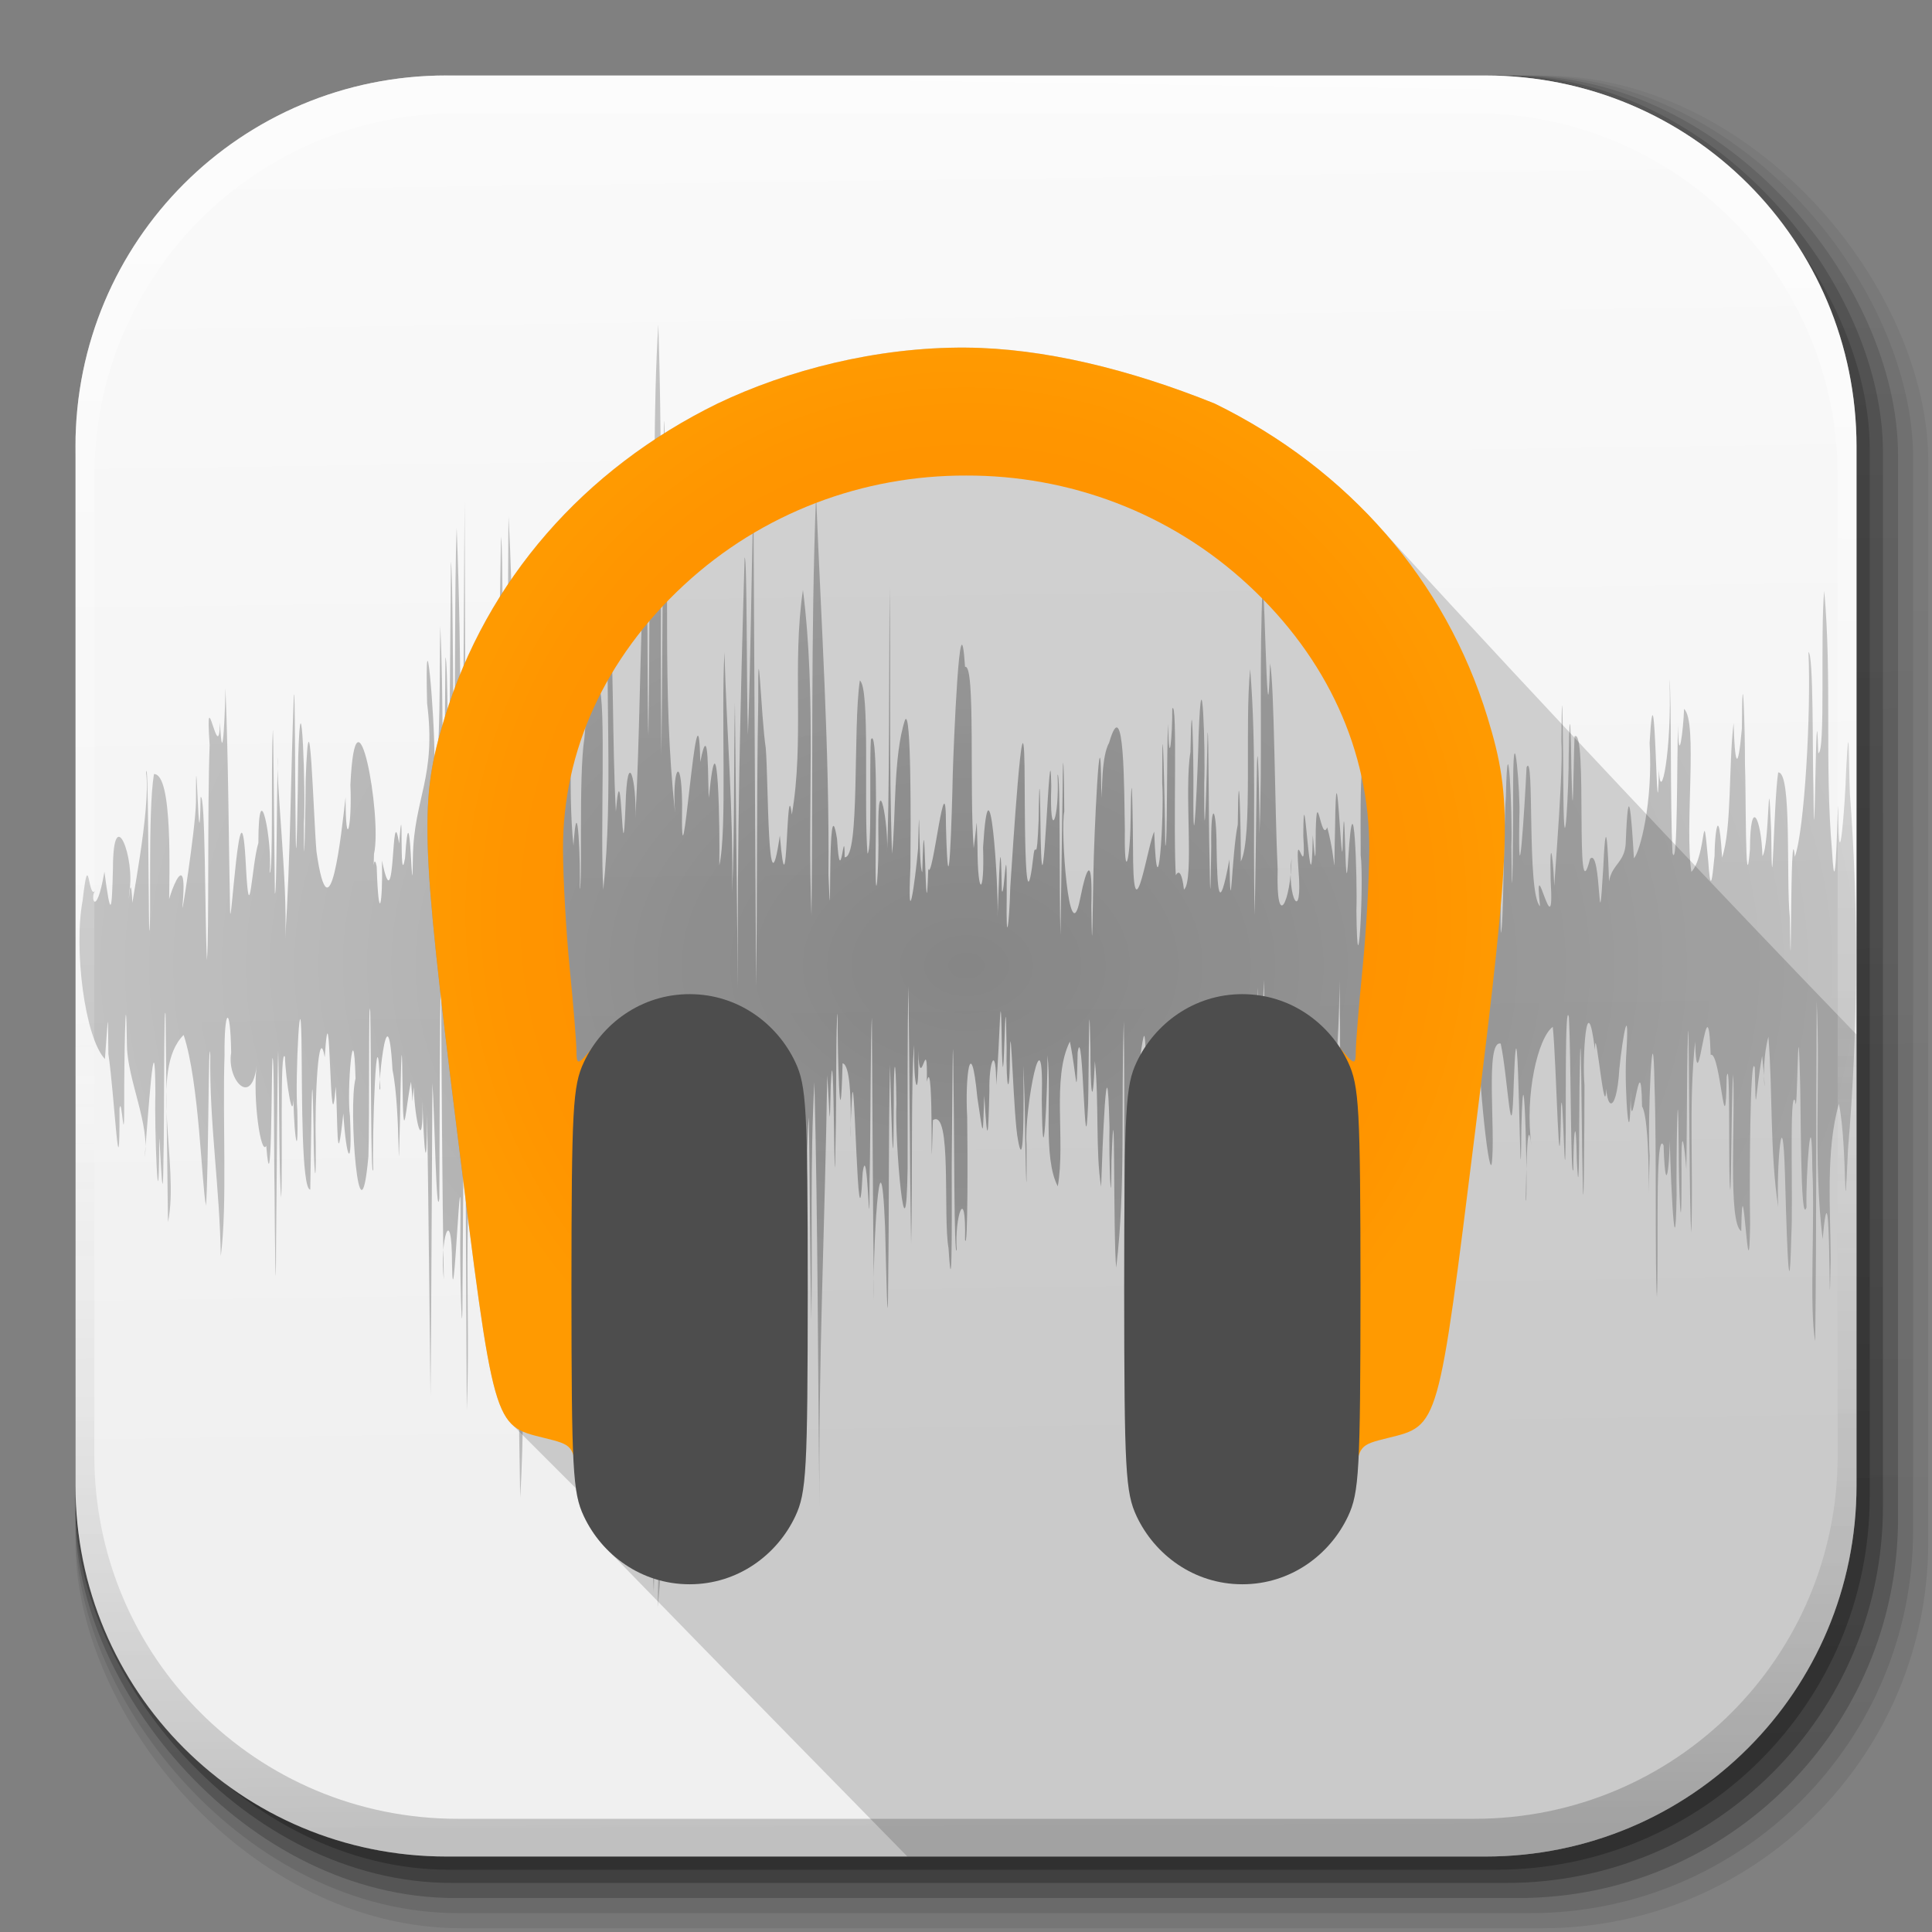 <?xml version="1.0" encoding="UTF-8" standalone="no"?>
<!-- Created with Inkscape (http://www.inkscape.org/) -->

<svg
   xmlns:dc="http://purl.org/dc/elements/1.1/"
   xmlns:cc="http://creativecommons.org/ns#"
   xmlns:rdf="http://www.w3.org/1999/02/22-rdf-syntax-ns#"
   xmlns:svg="http://www.w3.org/2000/svg"
   xmlns="http://www.w3.org/2000/svg"
   xmlns:xlink="http://www.w3.org/1999/xlink"
   xmlns:sodipodi="http://sodipodi.sourceforge.net/DTD/sodipodi-0.dtd"
   xmlns:inkscape="http://www.inkscape.org/namespaces/inkscape"
   width="512"
   height="512"
   id="svg2"
   version="1.1"
   inkscape:version="0.48.3.1 r9886"
   sodipodi:docname="player-audio_B.svg"
   inkscape:export-filename="/home/alecive/Scrivania/firefoxTest1.png"
   inkscape:export-xdpi="100"
   inkscape:export-ydpi="100">
  <rect width="100%" height="100%" fill="#808080" stroke="none"/>
  <sodipodi:namedview
     id="base"
     pagecolor="#ffffff"
     bordercolor="#666666"
     borderopacity="1.0"
     inkscape:pageopacity="0.0"
     inkscape:pageshadow="2"
     inkscape:zoom="0.5"
     inkscape:cx="16.08668"
     inkscape:cy="168.18849"
     inkscape:document-units="px"
     inkscape:current-layer="svg2"
     showgrid="false"
     inkscape:window-width="1301"
     inkscape:window-height="744"
     inkscape:window-x="65"
     inkscape:window-y="24"
     inkscape:window-maximized="1"
     inkscape:object-paths="true"
     inkscape:snap-intersection-paths="true"
     inkscape:object-nodes="true"
     inkscape:snap-smooth-nodes="true"
     inkscape:snap-nodes="false" />
  <defs
     id="defs4">
    <linearGradient
       y2="48.085"
       x2="78.466"
       y1="56.301"
       x1="64.478"
       gradientUnits="userSpaceOnUse"
       id="linearGradient3853">
      <stop
         id="stop3857"
         style="stop-color:#b4b4b4;stop-opacity:1;"
         offset="0" />
      <stop
         id="stop3859"
         style="stop-color:#dcdcdc;stop-opacity:1;"
         offset="1" />
    </linearGradient>
    <linearGradient
       id="XMLID_74_-8-1"
       gradientUnits="userSpaceOnUse"
       x1="64.478"
       y1="56.301"
       x2="78.466"
       y2="48.085">
      <stop
         offset="0"
         style="stop-color:#fd8700;stop-opacity:1;"
         id="stop153-2-2" />
      <stop
         offset="0.859"
         style="stop-color:#ff9500;stop-opacity:1;"
         id="stop155-3-8" />
      <stop
         offset="1"
         style="stop-color:#ff9a01;stop-opacity:1;"
         id="stop157-94-6" />
    </linearGradient>
    <radialGradient
       gradientUnits="userSpaceOnUse"
       r="216"
       fy="256"
       fx="255.994"
       cy="256"
       cx="255.994"
       id="radialGradient21898"
       xlink:href="#linearGradient3853"
       inkscape:collect="always" />
    <radialGradient
       inkscape:collect="always"
       xlink:href="#XMLID_74_-8-1"
       id="radialGradient3867"
       cx="558.354"
       cy="385.484"
       fx="558.354"
       fy="385.484"
       r="191.619"
       gradientTransform="matrix(1,0,0,1.05,0,-19.271)"
       gradientUnits="userSpaceOnUse" />
    <linearGradient
       inkscape:collect="always"
       xlink:href="#ButtonShadow-0-1-1"
       id="linearGradient4110"
       gradientUnits="userSpaceOnUse"
       gradientTransform="matrix(1.023,0,0,1.023,-823.777,592.838)"
       x1="1012.513"
       y1="484.417"
       x2="1006.808"
       y2="20.626" />
    <linearGradient
       x1="45.448"
       y1="92.54"
       x2="45.448"
       y2="7.017"
       id="ButtonShadow-0-1-1"
       gradientUnits="userSpaceOnUse"
       gradientTransform="matrix(1.006,0,0,0.994,100,0)">
      <stop
         id="stop3750-8-9-3"
         style="stop-color:#000000;stop-opacity:1"
         offset="0" />
      <stop
         id="stop3752-5-6-4"
         style="stop-color:#000000;stop-opacity:0.588"
         offset="1" />
    </linearGradient>
    <linearGradient
       inkscape:collect="always"
       xlink:href="#ButtonShadow-0-1-1"
       id="linearGradient4112"
       gradientUnits="userSpaceOnUse"
       gradientTransform="matrix(1.04,0,0,1.04,-837.951,592.518)"
       x1="1012.513"
       y1="484.417"
       x2="1006.808"
       y2="20.626" />
    <linearGradient
       x1="45.448"
       y1="92.54"
       x2="45.448"
       y2="7.017"
       id="linearGradient3145"
       gradientUnits="userSpaceOnUse"
       gradientTransform="matrix(1.006,0,0,0.994,100,0)">
      <stop
         id="stop3147"
         style="stop-color:#000000;stop-opacity:1"
         offset="0" />
      <stop
         id="stop3149"
         style="stop-color:#000000;stop-opacity:0.588"
         offset="1" />
    </linearGradient>
    <linearGradient
       inkscape:collect="always"
       xlink:href="#ButtonShadow-0-1-1"
       id="linearGradient4114"
       gradientUnits="userSpaceOnUse"
       gradientTransform="matrix(1.032,0,0,1.032,-830.864,592.678)"
       x1="1012.513"
       y1="484.417"
       x2="1006.808"
       y2="20.626" />
    <linearGradient
       x1="45.448"
       y1="92.54"
       x2="45.448"
       y2="7.017"
       id="linearGradient3152"
       gradientUnits="userSpaceOnUse"
       gradientTransform="matrix(1.006,0,0,0.994,100,0)">
      <stop
         id="stop3154"
         style="stop-color:#000000;stop-opacity:1"
         offset="0" />
      <stop
         id="stop3156"
         style="stop-color:#000000;stop-opacity:0.588"
         offset="1" />
    </linearGradient>
    <linearGradient
       inkscape:collect="always"
       xlink:href="#ButtonShadow-0-1-1"
       id="linearGradient4116"
       gradientUnits="userSpaceOnUse"
       gradientTransform="matrix(1.015,0,0,1.015,-816.69,592.997)"
       x1="1012.513"
       y1="484.417"
       x2="1006.808"
       y2="20.626" />
    <linearGradient
       x1="45.448"
       y1="92.54"
       x2="45.448"
       y2="7.017"
       id="linearGradient3159"
       gradientUnits="userSpaceOnUse"
       gradientTransform="matrix(1.006,0,0,0.994,100,0)">
      <stop
         id="stop3161"
         style="stop-color:#000000;stop-opacity:1"
         offset="0" />
      <stop
         id="stop3163"
         style="stop-color:#000000;stop-opacity:0.588"
         offset="1" />
    </linearGradient>
    <linearGradient
       y2="20.626"
       x2="1006.808"
       y1="484.417"
       x1="1012.513"
       gradientTransform="matrix(1.007,0,0,1.007,-810.489,593.137)"
       gradientUnits="userSpaceOnUse"
       id="linearGradient3475"
       xlink:href="#ButtonShadow-0-1-1"
       inkscape:collect="always" />
    <linearGradient
       x1="45.448"
       y1="92.54"
       x2="45.448"
       y2="7.017"
       id="linearGradient3166"
       gradientUnits="userSpaceOnUse"
       gradientTransform="matrix(1.006,0,0,0.994,100,0)">
      <stop
         id="stop3168"
         style="stop-color:#000000;stop-opacity:1"
         offset="0" />
      <stop
         id="stop3170"
         style="stop-color:#000000;stop-opacity:0.588"
         offset="1" />
    </linearGradient>
    <linearGradient
       inkscape:collect="always"
       xlink:href="#linearGradient4487"
       id="linearGradient4082"
       gradientUnits="userSpaceOnUse"
       gradientTransform="translate(-146.22,369.088)"
       x1="1016.104"
       y1="476.26"
       x2="1011.953"
       y2="251.661" />
    <linearGradient
       id="linearGradient4487">
      <stop
         id="stop4489"
         style="stop-color:#000000;stop-opacity:1"
         offset="0" />
      <stop
         id="stop4491"
         style="stop-color:#000000;stop-opacity:0"
         offset="1" />
    </linearGradient>
    <linearGradient
       inkscape:collect="always"
       xlink:href="#linearGradient3737"
       id="linearGradient4084"
       gradientUnits="userSpaceOnUse"
       gradientTransform="translate(778.6,-360.56)"
       x1="993.439"
       y1="51.512"
       x2="988.786"
       y2="363.738" />
    <linearGradient
       id="linearGradient3737">
      <stop
         id="stop3739"
         style="stop-color:#ffffff;stop-opacity:1"
         offset="0" />
      <stop
         id="stop3741"
         style="stop-color:#ffffff;stop-opacity:0"
         offset="1" />
    </linearGradient>
    <linearGradient
       inkscape:collect="always"
       xlink:href="#linearGradient4046"
       id="linearGradient4086"
       gradientUnits="userSpaceOnUse"
       x1="1764.649"
       y1="155.597"
       x2="1763.69"
       y2="-55.941" />
    <linearGradient
       id="linearGradient4046">
      <stop
         id="stop4048"
         style="stop-color:#000000;stop-opacity:1;"
         offset="0" />
      <stop
         id="stop4050"
         style="stop-color:#ffffff;stop-opacity:0.2"
         offset="1" />
    </linearGradient>
    <linearGradient
       y2="20.626"
       x2="1006.808"
       y1="484.417"
       x1="1012.513"
       gradientTransform="matrix(1.007,0,0,1.007,-810.489,593.137)"
       gradientUnits="userSpaceOnUse"
       id="linearGradient3195"
       xlink:href="#ButtonShadow-0-1-1"
       inkscape:collect="always" />
    <radialGradient
       inkscape:collect="always"
       xlink:href="#XMLID_74_-8-1"
       id="radialGradient3105"
       gradientUnits="userSpaceOnUse"
       gradientTransform="matrix(1,0,0,1.05,0,-19.271)"
       cx="558.354"
       cy="385.484"
       fx="558.354"
       fy="385.484"
       r="191.619" />
    <linearGradient
       inkscape:collect="always"
       xlink:href="#ButtonShadow-0-1-1-5"
       id="linearGradient4114-2"
       gradientUnits="userSpaceOnUse"
       gradientTransform="matrix(1.032,0,0,1.032,-830.864,592.678)"
       x1="1012.513"
       y1="484.417"
       x2="1006.808"
       y2="20.626" />
    <linearGradient
       x1="45.448"
       y1="92.54"
       x2="45.448"
       y2="7.017"
       id="ButtonShadow-0-1-1-5"
       gradientUnits="userSpaceOnUse"
       gradientTransform="matrix(1.006,0,0,0.994,100,0)">
      <stop
         id="stop3750-8-9-3-6"
         style="stop-color:#000000;stop-opacity:1"
         offset="0" />
      <stop
         id="stop3752-5-6-4-2"
         style="stop-color:#000000;stop-opacity:0.588"
         offset="1" />
    </linearGradient>
    <linearGradient
       inkscape:collect="always"
       xlink:href="#ButtonShadow-0-1-1-5"
       id="linearGradient4112-2"
       gradientUnits="userSpaceOnUse"
       gradientTransform="matrix(1.04,0,0,1.04,-837.951,592.518)"
       x1="1012.513"
       y1="484.417"
       x2="1006.808"
       y2="20.626" />
    <linearGradient
       x1="45.448"
       y1="92.54"
       x2="45.448"
       y2="7.017"
       id="linearGradient5292"
       gradientUnits="userSpaceOnUse"
       gradientTransform="matrix(1.006,0,0,0.994,100,0)">
      <stop
         id="stop5294"
         style="stop-color:#000000;stop-opacity:1"
         offset="0" />
      <stop
         id="stop5296"
         style="stop-color:#000000;stop-opacity:0.588"
         offset="1" />
    </linearGradient>
    <linearGradient
       inkscape:collect="always"
       xlink:href="#ButtonShadow-0-1-1-5"
       id="linearGradient4110-6"
       gradientUnits="userSpaceOnUse"
       gradientTransform="matrix(1.023,0,0,1.023,-823.777,592.838)"
       x1="1012.513"
       y1="484.417"
       x2="1006.808"
       y2="20.626" />
    <linearGradient
       x1="45.448"
       y1="92.54"
       x2="45.448"
       y2="7.017"
       id="linearGradient5299"
       gradientUnits="userSpaceOnUse"
       gradientTransform="matrix(1.006,0,0,0.994,100,0)">
      <stop
         id="stop5301"
         style="stop-color:#000000;stop-opacity:1"
         offset="0" />
      <stop
         id="stop5303"
         style="stop-color:#000000;stop-opacity:0.588"
         offset="1" />
    </linearGradient>
    <linearGradient
       inkscape:collect="always"
       xlink:href="#ButtonShadow-0-1-1-5"
       id="linearGradient4116-6"
       gradientUnits="userSpaceOnUse"
       gradientTransform="matrix(1.015,0,0,1.015,-816.69,592.997)"
       x1="1012.513"
       y1="484.417"
       x2="1006.808"
       y2="20.626" />
    <linearGradient
       x1="45.448"
       y1="92.54"
       x2="45.448"
       y2="7.017"
       id="linearGradient5306"
       gradientUnits="userSpaceOnUse"
       gradientTransform="matrix(1.006,0,0,0.994,100,0)">
      <stop
         id="stop5308"
         style="stop-color:#000000;stop-opacity:1"
         offset="0" />
      <stop
         id="stop5310"
         style="stop-color:#000000;stop-opacity:0.588"
         offset="1" />
    </linearGradient>
    <linearGradient
       y2="20.626"
       x2="1006.808"
       y1="484.417"
       x1="1012.513"
       gradientTransform="matrix(1.007,0,0,1.007,-810.489,593.137)"
       gradientUnits="userSpaceOnUse"
       id="linearGradient3372"
       xlink:href="#ButtonShadow-0-1-1-5"
       inkscape:collect="always" />
    <linearGradient
       x1="45.448"
       y1="92.54"
       x2="45.448"
       y2="7.017"
       id="linearGradient5313"
       gradientUnits="userSpaceOnUse"
       gradientTransform="matrix(1.006,0,0,0.994,100,0)">
      <stop
         id="stop5315"
         style="stop-color:#000000;stop-opacity:1"
         offset="0" />
      <stop
         id="stop5317"
         style="stop-color:#000000;stop-opacity:0.588"
         offset="1" />
    </linearGradient>
    <linearGradient
       inkscape:collect="always"
       xlink:href="#linearGradient4487-7"
       id="linearGradient4082-0"
       gradientUnits="userSpaceOnUse"
       gradientTransform="translate(-146.22,369.088)"
       x1="1016.104"
       y1="476.26"
       x2="1011.953"
       y2="251.661" />
    <linearGradient
       id="linearGradient4487-7">
      <stop
         id="stop4489-9"
         style="stop-color:#000000;stop-opacity:1"
         offset="0" />
      <stop
         id="stop4491-6"
         style="stop-color:#000000;stop-opacity:0"
         offset="1" />
    </linearGradient>
    <linearGradient
       inkscape:collect="always"
       xlink:href="#linearGradient3737-6"
       id="linearGradient4084-0"
       gradientUnits="userSpaceOnUse"
       gradientTransform="translate(778.6,-360.56)"
       x1="993.439"
       y1="51.512"
       x2="988.786"
       y2="363.738" />
    <linearGradient
       id="linearGradient3737-6">
      <stop
         id="stop3739-5"
         style="stop-color:#ffffff;stop-opacity:1"
         offset="0" />
      <stop
         id="stop3741-3"
         style="stop-color:#ffffff;stop-opacity:0"
         offset="1" />
    </linearGradient>
    <linearGradient
       inkscape:collect="always"
       xlink:href="#linearGradient4046-3"
       id="linearGradient4086-2"
       gradientUnits="userSpaceOnUse"
       x1="1764.649"
       y1="155.597"
       x2="1763.69"
       y2="-55.941" />
    <linearGradient
       id="linearGradient4046-3">
      <stop
         id="stop4048-8"
         style="stop-color:#000000;stop-opacity:1;"
         offset="0" />
      <stop
         id="stop4050-6"
         style="stop-color:#ffffff;stop-opacity:0.2"
         offset="1" />
    </linearGradient>
    <linearGradient
       y2="20.626"
       x2="1006.808"
       y1="484.417"
       x1="1012.513"
       gradientTransform="matrix(1.007,0,0,1.007,-810.489,593.137)"
       gradientUnits="userSpaceOnUse"
       id="linearGradient5342"
       xlink:href="#ButtonShadow-0-1-1-5"
       inkscape:collect="always" />
    <linearGradient
       y2="36.644"
       x2="19.36"
       y1="6.295"
       x1="18.93"
       gradientTransform="matrix(12.103,0,0,12.103,-34.468,-46.187)"
       gradientUnits="userSpaceOnUse"
       id="linearGradient3157"
       xlink:href="#linearGradient2460"
       inkscape:collect="always" />
    <linearGradient
       x1="19.245"
       y1="21.031"
       x2="19.36"
       gradientUnits="userSpaceOnUse"
       y2="44.984"
       id="linearGradient2460">
      <stop
         offset="0"
         style="stop-color:#fafafa;stop-opacity:1;"
         id="stop3602" />
      <stop
         offset="1"
         style="stop-color:#f0f0f0;stop-opacity:1;"
         id="stop3604" />
    </linearGradient>
    <linearGradient
       y2="36.644"
       x2="19.36"
       y1="6.295"
       x1="18.93"
       gradientTransform="matrix(12.103,0,0,12.103,-34.472,-46.187)"
       gradientUnits="userSpaceOnUse"
       id="linearGradient3327"
       xlink:href="#linearGradient2460"
       inkscape:collect="always" />
    <radialGradient
       inkscape:collect="always"
       xlink:href="#XMLID_74_-8-1"
       id="radialGradient3396"
       gradientUnits="userSpaceOnUse"
       gradientTransform="matrix(1,0,0,1.05,0,-19.271)"
       cx="558.354"
       cy="385.484"
       fx="558.354"
       fy="385.484"
       r="191.619" />
    <radialGradient
       inkscape:collect="always"
       xlink:href="#linearGradient5953"
       id="radialGradient5978"
       gradientUnits="userSpaceOnUse"
       gradientTransform="matrix(1,0,0,0.72,533.614,69.792)"
       cx="-277.5"
       cy="258.5"
       fx="-277.5"
       fy="258.5"
       r="236" />
    <linearGradient
       id="linearGradient5953">
      <stop
         style="stop-color:#000000;stop-opacity:1;"
         offset="0"
         id="stop5955" />
      <stop
         style="stop-color:#000000;stop-opacity:0.588;"
         offset="1"
         id="stop5957" />
    </linearGradient>
    <radialGradient
       r="236"
       fy="258.5"
       fx="-277.5"
       cy="258.5"
       cx="-277.5"
       gradientTransform="matrix(1,0,0,0.72,533.61,69.792)"
       gradientUnits="userSpaceOnUse"
       id="radialGradient4558"
       xlink:href="#linearGradient5953"
       inkscape:collect="always" />
  </defs>
  <g
     transform="translate(0,-540.362)"
     inkscape:label="Livello 1"
     inkscape:groupmode="layer"
     id="layer1" />
  <g
     id="g4103"
     transform="translate(-11.985,-592.117)">
    <rect
       ry="101.458"
       y="612.117"
       x="31.985"
       height="487"
       width="487"
       id="rect6187"
       style="opacity:0.1;color:#000000;fill:url(#linearGradient4114-2);fill-opacity:1;fill-rule:nonzero;stroke:none;stroke-width:1.5;marker:none;visibility:visible;display:inline;overflow:visible;enable-background:accumulate" />
    <rect
       style="opacity:0.08;color:#000000;fill:url(#linearGradient4112-2);fill-opacity:1;fill-rule:nonzero;stroke:none;stroke-width:1.5;marker:none;visibility:visible;display:inline;overflow:visible;enable-background:accumulate"
       id="rect6191"
       width="491"
       height="491"
       x="31.985"
       y="612.117"
       ry="102.292" />
    <rect
       style="opacity:0.2;color:#000000;fill:url(#linearGradient4110-6);fill-opacity:1;fill-rule:nonzero;stroke:none;stroke-width:1.5;marker:none;visibility:visible;display:inline;overflow:visible;enable-background:accumulate"
       id="rect6183"
       width="483"
       height="483"
       x="31.985"
       y="612.117"
       ry="100.625" />
    <rect
       ry="99.792"
       y="612.117"
       x="31.985"
       height="479"
       width="479"
       id="rect6179"
       style="opacity:0.25;color:#000000;fill:url(#linearGradient4116-6);fill-opacity:1;fill-rule:nonzero;stroke:none;stroke-width:1.5;marker:none;visibility:visible;display:inline;overflow:visible;enable-background:accumulate" />
    <rect
       style="opacity:0.25;color:#000000;fill:url(#linearGradient5342);fill-opacity:1;fill-rule:nonzero;stroke:none;stroke-width:1.5;marker:none;visibility:visible;display:inline;overflow:visible;enable-background:accumulate"
       id="rect5574"
       width="475.5"
       height="475.5"
       x="31.985"
       y="612.117"
       ry="99.062" />
  </g>
  <path
     sodipodi:nodetypes="ccsscccsccscccssccccsscsssscccccccsc"
     inkscape:connector-curvature="0"
     id="path3828"
     d="m 255.997,106.004 c -21.745,-0.17 -43.397,5.507 -60.25,13.562 -32.548,15.93 -56.008,42.897 -66.188,76.094 -6.152,20.064 -5.878,29.252 2.938,100.062 6.573,52.804 8.251,66.69 13.469,71.531 0.063,0.084 0.12,0.14 0.187,0.219 5.058,5.056 15.217,15.217 15.217,15.217 0.434,3.082 1.072,4.973 1.938,6.812 1.357,2.884 3.224,5.567 5.5,7.906 0.194,0.205 0.394,0.394 0.594,0.594 0.558,0.601 1.067,1.088 1.594,1.594 0.542,0.52 197.927,203.992 298.307,298.276 0.107,0.099 0.204,0.215 0.312,0.312 0.098,0.091 0.181,0.192 0.281,0.281 4.915,4.552 11.504,7.531 19.062,7.531 11.828,0 21.284,-7.27 25.625,-16.5 2.709,-5.76 2.999,-11.162 3.031,-55.062 -0.007,-9.091 -0.046,-16.207 -0.094,-22.344 0,0 57.542,57.293 86.148,86.086 0.098,0.091 0.181,0.192 0.281,0.281 4.915,4.552 11.504,7.531 19.062,7.531 11.828,0 21.284,-7.27 25.625,-16.5 1.437,-3.056 2.198,-6.184 2.594,-14.844 0.835,-2.625 2.388,-3.062 7.094,-4.219 12.362,-3.038 12.145,-2.334 21.156,-74.719 8.815,-70.811 9.09,-79.999 2.938,-100.062 -5.129,-16.728 -13.663,-31.863 -25,-44.812 -0.712,-0.814 -1.422,-1.61 -2.156,-2.406 C 547.281,359.75 353.868,146.883 353.868,146.883 c -0.01,-0.011 -0.021,-0.021 -0.031,-0.031 -0.944,-0.938 -1.909,-1.913 -2.719,-2.719 -1.43,-1.409 -2.903,-2.779 -4.406,-4.125 -0.104,-0.092 -0.208,-0.189 -0.312,-0.281 -8.87,-7.889 -18.968,-14.68 -30.156,-20.156 -20.77,-8.348 -41.516,-13.416 -60.25,-13.562 z"
     style="fill:#000000;fill-opacity:0.392;display:none" />
  <path
     style="fill:url(#linearGradient3327);stroke:none"
     d="M 118.34,20 C 63.864,20 19.997,63.867 19.997,118.344 l 0,23.062 0,252.25 C 19.997,448.133 63.864,492 118.34,492 l 275.312,0 c 54.477,0 98.344,-43.867 98.344,-98.344 l 0,-252.25 0,-23.062 C 491.997,63.867 448.13,20 393.653,20 l -275.312,0 z"
     id="rect5505"
     inkscape:connector-curvature="0" />
  <path
     style="opacity:0.35;color:#000000;fill:url(#radialGradient4558);fill-opacity:1;fill-rule:nonzero;stroke:none;stroke-width:1;marker:none;visibility:visible;display:inline;overflow:visible;enable-background:accumulate"
     d="m 174.461,86 c -1.406,22.581 -0.792,45.228 -1.306,67.831 -0.219,-7.807 -0.081,-31.028 -0.771,-32.508 -0.276,24.536 -0.2,49.075 -0.553,73.609 -0.475,-11.78 0.216,-46.773 -1.182,-43.948 -1.123,21.964 -1.071,43.97 -2.266,65.931 0.385,-9.954 -2.145,-19.704 -2.605,-3.456 -0.93,23.207 -0.953,-17.761 -2.564,1.612 -1.026,-19.25 -0.439,-38.561 -1.901,-57.79 -1.103,26.156 1.293,52.463 -1.433,78.523 -0.901,-14.685 0.84,-50.514 -1.193,-53.824 -0.758,-2.031 -0.491,-41.923 -1.073,-14.523 -0.046,10.597 -0.754,24.93 -0.72,5.329 -0.303,-25.382 -1.125,14.854 -2.04,22.961 -1.575,10.103 -0.393,39.157 -1.251,39.812 0.329,-5.503 -0.53,-28.176 -1.626,-11.447 -1.702,-16.227 0.374,-34.023 -2.022,-49.378 -1.667,21.312 -2.431,42.703 -2.439,64.079 -0.809,-17.316 0.409,-36.569 -1.715,-52.798 -0.327,8.784 1.321,39.251 -1.889,35.668 -1.024,-9.502 -0.358,-10.466 -1.505,-2.077 -0.636,-8.688 -2.058,-24.295 -2.107,-6.734 -0.163,8.943 -0.681,35.154 -0.69,12.404 0.02,-7.601 0.238,-34.451 -1.026,-30.467 -0.645,15.213 -0.532,44.99 -1.004,51.306 -0.184,-28.182 -0.269,-56.364 -0.522,-84.545 -0.516,15.336 -0.285,30.69 -0.837,46.022 -0.265,-23.571 -0.144,-47.169 -1.463,-70.71 -0.196,14.819 0.115,48.073 -1.408,52.331 -0.335,-13.589 0.043,-43.174 -0.583,-47.02 -0.575,30.569 -0.955,61.141 -1.231,91.714 -0.119,-6.486 0.006,-39.699 -2.743,-18.935 -6.299,-13.249 -3.507,28.215 -5.139,5.23 -0.47,-29.083 -0.352,-58.186 -0.537,-87.277 -0.218,37.179 -0.462,74.358 -0.73,111.536 -0.349,-34.856 0.017,-69.729 -1.364,-104.567 -0.627,15.212 -0.229,46.035 -0.743,52.291 -0.346,-11.91 -0.233,-39.421 -0.787,-43.384 -0.171,21.257 -0.342,42.514 -0.513,63.77 -0.361,-9.08 -0.256,-37.94 -0.935,-38.338 -0.116,16.905 -0.315,33.809 -0.476,50.714 -0.439,-19.688 0.005,-39.405 -0.888,-59.076 -0.24,8.782 0.123,38.697 -1.563,34.983 0.107,-11.229 -2.611,-42.209 -1.936,-14.508 2.496,19.807 -3.486,24.995 -3.767,40.846 -0.23,17.847 -0.64,-21.397 -2.074,0.208 -1.622,9.219 -0.303,-20.027 -1.566,-3.848 -2.169,-13.364 -0.87,22.711 -4.548,4.501 0.26,11.432 -0.887,17.728 -1.403,1.596 -1.24,-6.164 -1.045,11.807 -0.715,-3.321 2.244,-9.987 -4.83,-48.476 -6.254,-18.313 0.49,10.716 -1.268,18.437 -1.276,3.264 -1.092,9.437 -4.205,38.984 -7.719,14.331 -0.802,-9.572 -1.823,-46.571 -2.859,-19.003 -0.027,6.258 -0.47,31.26 -0.469,11.528 0.567,-7.432 -0.733,-42.492 -1.496,-17.69 -0.058,6.917 -0.573,39.094 -0.71,16.318 -0.146,-8.496 -0.117,-36.473 -0.462,-32.334 -0.846,21.394 -0.883,42.84 -2.275,64.2 0.697,-14.267 -2.612,-42.788 -1.935,-47.906 -0.356,9.139 -0.287,37.305 -0.81,36.008 -0.153,-10.935 -0.402,-49.158 -0.572,-42.426 -0.473,9.269 0.17,37.125 -0.824,36.985 0.859,-8.1 -2.95,-27.591 -2.975,-7.918 -1.77,5.719 -2.352,23.979 -3.29,6.393 -1.411,-28.549 -4.095,20.128 -4.217,11.31 -0.384,-19.582 -0.423,-39.177 -1.225,-58.747 -0.014,3.647 -0.705,23.991 -1.451,9.134 -0.259,12.553 -4.027,-12.875 -2.732,5.979 -0.64,16.704 -0.102,50.245 -0.726,57.042 -0.564,-11.846 -0.371,-44.405 -1.675,-43.236 -0.375,23.142 -1.285,-22.188 -1.219,1.422 -0.16,7.065 -4.218,33.489 -3.522,26.778 1.628,-19.278 -6.328,5.26 -3.631,1.844 0.094,-9.803 1.049,-36.288 -3.985,-36.154 -1.713,10.34 -0.598,40.641 -1.265,41.537 -0.208,-10.589 -0.24,-47.217 -0.82,-41.868 1.373,9.327 -4.537,38.031 -3.617,34.882 -0.626,-15.119 -1.763,13.87 -0.851,-3.203 1.703,-9.058 -4.282,-24.381 -4.315,-6.336 -0.286,11.473 -0.558,13.825 -2.26,0.867 -2.204,12.853 -3.938,6.67 -2.373,4.888 -1.977,3.183 -1.68,-12.235 -3.399,2.707 -2.393,12.779 0.52,36.27 5.908,42.053 0.893,-11.799 0.788,-13.82 0.913,-1.349 1.611,10.665 3.007,40.237 2.95,14.413 0.632,-3.874 1.278,13.215 1.248,-2.427 -0.056,-7.662 0.409,-36.35 0.725,-14.075 0.19,9.023 6.143,20.939 4.704,29.391 0.728,-8.469 2.725,-39.724 2.836,-16.731 -0.317,8.604 0.874,38.457 1.016,13.239 -0.065,-8.072 0.963,23.13 1.105,4.663 0.259,-9.572 0.088,-43.313 0.566,-39.032 0.178,18.375 0.429,36.75 0.645,55.124 3.112,-14.837 -5.168,-40.413 4.151,-49.6 4.161,12.429 4.781,40.111 5.931,45.217 0.703,-9.381 0.625,-47.924 1.13,-39.777 -0.25,18.067 2.526,35.081 2.779,53.181 1.792,-13.703 0.408,-36.241 1.001,-53.335 -0.125,-12.088 1.545,-13.954 1.756,-0.609 -1.214,7.135 5.431,14.711 6.751,3.474 -1.083,8.624 1.118,24.121 2.537,21.208 1.43,17.415 1.395,-18.096 1.634,-23.066 0.537,-2.5 0.383,27.105 0.583,35.41 0.038,9.162 0.325,36.635 0.404,12.249 0.176,-15.017 0.292,-42.48 0.549,-49.807 0.346,11.364 0.201,33.73 0.802,38.97 0.455,-9.502 -0.423,-40.39 0.994,-37.311 0.103,5.096 2.389,21.338 2.324,7.921 -0.383,8.859 1.339,23.802 0.951,6.258 -0.68,-8.135 0.999,-39.773 1.147,-14.719 0.128,9.538 -0.06,35.742 2.286,35.719 0.225,-9.443 0.395,-43.807 0.881,-15.794 -0.031,8.974 0.69,18.718 0.58,3.656 -0.322,-11.856 0.711,-32.363 2.368,-22.931 1.564,-23.488 1.274,27.683 2.929,7.757 0.586,8.481 0.11,24.899 2.002,7.113 0.777,12.415 2.46,15.674 1.753,0.669 -0.905,-6.411 0.974,-28.835 1.482,-9.902 -1.996,7.496 1.032,46.846 3.413,20.632 0.339,-9.277 -0.007,-44.94 0.485,-38.37 0.242,10.902 0.114,45.602 0.795,41.856 -0.362,-7.643 0.905,-46.492 1.868,-21.531 -1.014,4.302 1.868,-29.066 3.241,-4.857 2.245,10.565 1.326,37.265 1.988,12.785 0.114,-6.371 0.449,-28.028 0.654,-9.21 0.221,19.166 0.931,5.274 2.261,-0.439 0.691,7.539 0.15,5.87 0.731,1.403 0.234,8.756 2.552,18.626 2.294,3.817 0.37,12.511 1.164,21.385 1.237,3.444 0.391,24.868 0.591,49.739 0.902,74.608 0.262,-27.635 0.316,-55.275 0.507,-82.912 0.553,7.154 1.007,37.199 1.836,30.481 0.058,-17.716 0.092,-49.02 0.425,-57.906 0.215,26.492 0.279,52.986 0.763,79.475 -1.197,-10.404 2.165,-21.001 2.167,-4.176 0.322,19.657 2.556,-38.713 2.217,-9.241 -0.237,8.758 0.555,38.467 0.574,14.658 0.261,-28.31 0.282,-56.621 0.553,-84.931 0.188,39.449 0.377,78.899 0.566,118.348 1.066,-26.134 -1.351,-52.672 2.425,-78.527 2.406,5.277 3.656,21.144 5.194,16.72 0.665,-7.368 0.816,-38.887 1.108,-15.649 0.911,14.729 -0.573,45.912 1.686,51.124 1.945,-28.388 0.86,-56.857 1.56,-85.28 0.185,37.204 0.396,74.408 0.633,111.612 0.306,-30.088 0.409,-60.177 0.755,-90.265 0.248,37.785 0.081,75.575 0.798,113.356 2.133,-35.191 -1.299,-70.574 2.75,-105.672 1.139,8.365 1.42,28.648 1.76,8.689 -0.845,-10.427 2.363,-31.464 1.969,-8.08 0.249,6.257 2.645,-18.007 2.797,-2.651 0.033,10.502 0.333,35.675 0.638,10.939 0.033,-7.245 0.634,-25.973 0.652,-7.353 0.027,8.537 0.274,42.552 0.778,18.169 0.008,-11.443 0.665,-15.024 0.642,-1.428 -0.103,12.165 0.647,17.172 0.782,2.358 0.823,-15.688 0.706,15.987 0.911,22.042 -0.22,6.493 1.24,30.98 1.114,10.644 0.206,-19.692 -0.853,-39.547 2.464,-59.048 0.741,16.548 0.175,48.441 0.753,55.57 0.271,-12.287 0.316,-39.222 0.768,-42.627 0.296,10.541 -0.185,43.552 0.882,41.303 2.607,-4.008 0.895,-31.758 1.826,-46.592 0.556,19.239 -0.955,57.637 1.412,65.091 0.775,-18.636 0.201,-37.306 0.628,-55.939 0.276,20.743 0.259,55.064 1.261,67.38 0.784,-27.81 0.086,-55.692 2.322,-83.442 1.042,15.365 0.312,45.673 1.567,51.856 0.66,-10.456 0.72,-50.371 1.206,-42.806 0.667,10.827 0.169,45.796 1.529,43.278 0.757,-26.246 1.026,31.671 1.382,2.087 1.512,-8.288 0.529,18.477 0.949,24.441 -0.022,7.952 0.319,21.086 0.379,5.136 -0.13,-8.893 0.75,-35.737 0.651,-12.187 0.525,21.292 -0.577,42.626 0.625,63.893 1.482,-44.66 -0.624,-89.357 1.009,-134.015 0.485,46.034 1.208,92.082 0,138.111 3.236,-28.587 0.414,-57.461 2.667,-86.139 -0.538,-20.29 0.634,-40.499 2.988,-60.552 0.382,9.471 0.876,32.284 1.623,25.05 0.536,8.259 0.917,35.827 4.617,32.538 0.799,-10.924 -0.172,-34.212 1.333,-37.408 -0.445,11.654 1.968,7.171 1.161,3.012 0.449,7.644 0.458,43.406 0.761,18.661 0.257,-8.058 -0.014,-32.089 0.518,-34.159 0.521,26.207 0.42,52.431 1.361,78.627 0.509,-20.681 0.311,-41.373 0.782,-62.053 0.38,16.067 -0.764,49.297 1.289,55.468 0.398,-28.357 1.489,-56.699 2.763,-85.028 1.043,23.156 -0.11,46.496 2.696,69.518 0.678,-20.046 0.593,-55.525 0.911,-65.982 0.189,29.716 0.378,59.432 0.566,89.147 0.3,-32.432 0.41,-64.865 0.806,-97.296 0.263,38.094 -0.113,76.196 0.922,114.281 2.662,-31.549 -1.611,-63.683 4.269,-94.868 0.778,9.798 1.226,27.823 2.63,7.852 0.093,-16.071 0.86,-8.985 0.841,2.645 -0.438,17.36 1.783,13.979 1.904,18.313 0.49,9.337 0.308,34.802 1.448,34.503 0.434,-16.382 0.525,-50.774 1.244,-56.026 0.277,17.921 0.274,35.85 0.667,53.768 0.277,-21.031 -0.365,-42.096 0.791,-63.105 0.951,37.874 0.905,75.762 1.365,113.643 -0.378,-38.538 1.49,-76.986 2.032,-115.491 0.753,11.031 0.632,16.629 0.935,2.754 0.97,-20.083 0.883,43.639 1.304,13.363 0.244,-7.836 -0.001,-31.114 0.545,-32.455 -0.124,8.649 0.644,37.96 1.289,13.213 3.898,0.6 1.057,35.482 2.418,10.3 0.736,-16.073 1.607,45.098 2.907,18.688 1.387,-9.998 1.814,24.12 1.829,1.966 0.307,-12.569 0.22,-38.711 0.615,-43.037 0.167,24.947 0.243,49.896 0.565,74.842 -0.508,-10.449 1.656,-50.844 2.936,-19.35 0.25,8.833 0.72,35.148 0.838,12.298 0.257,-18.456 0.022,-36.919 0.476,-55.37 0.272,10.271 0.892,37.284 0.983,11.095 -0.041,-12.711 0.529,-15.03 0.705,-0.643 -0.518,9.134 2.55,45.217 2.965,17.125 0.046,-14.992 -0.106,-37.614 0.227,-48.354 0.293,22.749 0.308,45.503 0.709,68.25 0.405,-15.284 -0.079,-45.731 0.814,-52.632 -0.234,12.156 1.417,15.323 1.031,1.573 0.552,12.395 2.553,-6.465 2.316,8.126 2.025,-9.323 0.803,38.465 1.603,10.182 5.117,-3.293 2.631,25.648 4.143,33.911 1.189,19.529 0.769,-18.184 0.863,-23.978 0.104,-9.469 0.28,-45.824 0.461,-18.896 0.217,11.633 0.112,46.439 0.854,43.348 -0.643,-8.697 2.52,-18.044 2.197,-2.675 0.789,3.499 0.697,-24.375 0.567,-32.578 -0.603,-10.674 0.979,-22.838 2.694,-5.136 1.708,11.31 1.402,10.736 1.833,-0.575 0.843,14.096 1.06,11.065 1.361,-1.164 -0.164,-7.895 1.814,-12.646 1.802,-1.603 0.98,-10.597 1.172,-32.831 1.53,-8.554 0.551,16.207 0.878,-26.473 1.235,-1.398 -0.193,11.242 0.847,14.52 0.9,0.724 0.212,-10.499 0.951,18.084 2.085,23.656 2.615,15.476 0.799,-41.032 1.806,-9.574 0.088,9.126 0.616,35.064 0.476,10.806 -0.662,-8.897 4.722,-37.318 4.052,-11.722 0.244,24.271 1.561,-2.051 1.514,-11.771 1.149,10.804 -1.283,27.153 2.73,34.718 2.096,-12.157 -1.666,-28.726 3.207,-38.373 1.941,9.839 1.717,16.921 2.052,2.861 1.494,-9.455 1.86,35.377 2.775,13.619 0.191,-6.648 0.185,-36.039 0.616,-14.524 -0.043,10.182 0.549,17.909 1.175,3.238 1.145,10.618 0.137,24.352 1.654,33.294 0.293,-8.866 1.558,-43.298 2.218,-15.831 -0.199,7.636 0.467,26.428 0.531,8.745 1.038,-26.44 0.41,20.735 1.249,28.519 2.584,-21.678 1.214,-43.59 2.011,-65.376 0.37,24.532 -0.279,49.121 0.892,73.618 1.358,-17.682 0.722,-53.878 2.899,-60.113 2.948,-21.773 0.843,-0.748 3.957,8.712 2.014,-17.503 -1.172,-1.594 1.856,6.761 1.362,-13.52 0.604,-12.317 1.171,0.663 0.097,7.205 0.418,28.404 0.61,9.285 -0.155,-11.732 0.681,-24.267 0.762,-4.842 -0.032,18.485 1.569,-15.042 1.332,4.524 2.599,-7.326 -1.819,-37.951 2.821,-32.077 3.984,5.078 0.911,31.113 2.738,39.854 0.901,-5.537 -0.385,-11.492 2.031,-4.555 1.201,-9.517 1.539,-18.099 1.269,-3.265 -0.666,6.55 1.836,39.182 2.078,15.781 1.591,-12.089 -4.844,-37.127 6.131,-41.397 -0.062,7.414 1.086,25.334 1.924,17.322 -0.945,10.016 3.296,31.071 2.525,7.627 0.27,-13.655 0.153,-42.184 0.501,-46.751 0.202,27.606 0.425,55.212 0.669,82.817 0.478,-28.267 -0.316,-56.568 0.973,-84.812 0.748,28.264 0.701,56.541 0.925,84.812 2.068,-25.218 0.343,-50.705 3.871,-75.786 -0.061,5.368 0.816,29.718 2.112,13.839 5.193,23.272 3.693,-26.872 4.834,-1.36 0.298,8.636 0.135,33.231 0.471,34.929 -0.559,-9.226 1.805,-34.769 2.943,-35.571 0.012,3.75 2.426,18.799 2.175,18.076 1.646,-7.75 2.978,-32.601 2.629,-40.633 0.511,15.686 -0.105,47.472 0.778,53.591 -0.082,-3.999 0.369,-32.586 2.516,-17.377 1.629,-29.395 0.992,43.294 2.46,13.151 0.265,-8.968 0.053,-35.779 0.493,-36.11 0.075,20.456 -0.326,41.134 3.659,61.296 0.684,-20.914 -0.877,-41.941 1.074,-62.784 -0.383,15.726 4.383,-9.375 3.251,6.895 0.612,4.746 4.145,-10.963 3.22,4.076 0.185,16.542 2.787,-16.184 2.573,3.515 -0.159,4.241 1.391,-9.666 1.064,3.878 -0.274,6.495 1.006,32.432 1.967,28.103 0.788,-28.827 1.535,10.883 2.119,16.818 0.249,-19.487 0.147,-38.98 0.518,-58.465 0.316,23.543 0.306,47.09 0.724,70.631 0.25,-20.379 0.389,-56.798 0.643,-67.191 0.317,8.032 0.106,36.558 0.925,32.858 0.475,-14.905 0.247,-29.911 1.317,-44.745 0.157,8.915 1.167,22.42 2.202,4.935 1.77,-8.489 -1.211,24.701 3.774,7.363 0.629,19.477 1.615,-0.038 1.574,-8.755 -0.52,10.999 2.677,42.458 3.545,38.739 1.133,-8.299 -1.825,-32.93 2.39,-31.883 1.904,8.638 2.879,31.656 3.474,10.087 1.295,-34.596 1.724,46.452 2.007,11.827 0.739,-27.427 1.815,21.817 1.147,19.649 0.192,-10.906 0.442,-22.917 1.513,-14.591 -1.823,-13.466 1.761,-28.589 5.661,-31.406 0.993,9.23 1.757,50.739 2.19,21.056 0.508,-7.261 1.059,29.186 1.238,6.962 0.085,-7.545 -0.219,-35.195 0.834,-30.657 0.607,10.507 0.433,43.809 1.182,40.493 -0.006,-9.317 0.691,-16.112 0.932,-2.451 0.774,16.238 0.56,-17.071 0.758,-22.227 0.338,-23.52 0.518,15.286 0.719,23.513 0.363,23.623 0.542,-13.108 0.547,-21.28 -0.619,-6.812 0.574,-27.113 2.769,-9.344 0.075,-10.172 3.275,28.323 3.049,4.456 -0.869,11.94 2.638,13.808 3.415,0.714 0.943,-9.372 2.818,-19.014 1.777,-2.859 -0.429,8.54 1.049,28.041 1.242,8.476 -0.107,17.809 2.691,-15.142 3.005,4.212 2.707,4.537 1.337,39.742 2.006,13.079 -0.655,-8.315 0.901,-42.946 1.303,-18.358 0.594,16.463 0.074,48.566 0.627,55.863 0.537,-9.316 -0.612,-45.284 1.768,-40.248 0.591,17.488 2.021,1.58 1.576,-6.065 -0.045,7.93 1.473,44.154 1.875,19.271 -0.132,-9.612 0.346,-37.996 0.565,-12.093 -0.045,9.713 0.752,27.869 0.748,7.014 -0.258,-20.45 1.49,-0.457 1.251,-1.219 0.206,-9.646 0.148,-36.361 0.581,-37.384 0.26,15.534 0.245,48.515 0.754,53.574 0.596,-16.817 -0.761,-33.972 1.017,-50.592 0.558,19.335 3.342,-19.046 4.121,3.529 2.569,-1.303 3.895,26.71 4.237,5.772 0.942,-5.598 0.532,20.164 0.769,27.525 0.483,11.581 0.381,-21.741 0.936,-28.2 0.655,11.787 -1.439,39.476 2.158,41.596 0.323,-22.392 2.011,21.179 2.348,-1.815 -0.204,-10.684 -0.058,-46.145 1.242,-41.509 0.331,15.179 0.043,7.282 1.94,-3.092 1.734,16.15 -0.833,4.038 1.666,-5.093 1.18,14.978 0.357,30.25 2.594,45.158 -0.519,-10.207 1.182,-30.761 1.807,-8.258 0.242,8.168 1.056,40.986 1.666,15.938 0.531,-8.981 -0.617,-39.721 1.023,-35.837 0.632,6.696 0.674,-28.874 1.255,-7.118 0.336,8.646 0.046,40.678 1.749,35.34 -0.25,-8.193 1.391,-30.655 1.551,-10.141 0.718,13.799 -0.86,37.085 0.755,45.575 0.367,-30.04 0.22,-60.097 0.396,-90.143 1.018,21.02 -0.973,42.276 1.579,63.156 2.357,-26.655 1.582,34.277 2.128,5.462 -0.042,-13.516 -1.37,-28.931 2.171,-41.362 2.35,11.14 1.203,38.337 2.426,11.958 2.661,-31.397 2.836,-62.868 0.487,-94.296 -0.329,-8.155 -0.148,-22.379 -0.997,-5.864 -0.203,8.316 -2.001,31.07 -2.057,10.648 -0.132,-8.697 -0.582,29.834 -1.681,10.465 -1.981,-22.894 0.016,-45.987 -2.064,-68.829 -1.095,11.327 0.412,43.094 -1.587,42.986 -0.653,-24.796 -0.942,39.486 -1.268,9.504 -0.293,-9.062 0.07,-35.63 -1.32,-36.293 0.723,16.334 -1.086,47.442 -3.615,54.259 -1.302,-13.491 -0.852,46.665 -1.329,16.013 -1.023,-10.179 0.624,-38.642 -3.08,-38.358 -1.241,8.11 -1.567,41.165 -1.857,15.564 -0.883,-21.521 -0.349,3.704 -2.311,6.608 -0.298,-10.056 -3.251,-16.216 -3.312,-1.801 -1.302,15.554 -1.031,-17.326 -1.318,-22.345 0.039,-10.036 -0.708,-30.796 -0.828,-9.595 -1.119,12.522 -1.893,8.859 -2.188,-1.52 -1.35,11.117 -0.445,27.767 -3.051,35.668 -1.187,-20.419 -2.696,2.399 -1.622,2.933 -0.255,-13.854 -0.977,14.219 -2.052,-2.027 -1.611,-17.489 -0.407,-1.424 -4.469,2.888 -1.818,-12.051 1.78,-39.913 -1.933,-43.209 -0.169,5.398 -1.514,16.216 -1.582,4.296 -0.361,8.239 -0.047,38.898 -1.485,33.908 -0.652,-13.656 -0.215,-40.758 -0.809,-46.164 0.743,19.046 -2.435,34.155 -2.78,24.018 -0.597,24.49 -0.918,-34.263 -2.477,-7.018 0.935,15.88 -2.612,29.043 -4.157,30.527 -0.659,-11.278 -1.467,-22.03 -2.153,-4.44 -0.15,7.283 -5.963,5.543 -4.284,15.977 -0.215,-8.453 -0.837,-28.114 -1.675,-9.227 -1.429,23.953 -0.417,-5.723 -3.522,-2.116 -4.11,16.455 -0.521,-35.376 -4.106,-32.471 -0.356,10.13 -0.387,27.527 -0.838,8.32 -0.062,-9.165 -0.464,-19.018 -0.701,-3.49 0.066,8.011 -1.181,31.796 -1.405,11.223 -0.029,-9.834 -0.336,-39.126 -0.532,-14.885 0.635,10.32 -2.974,48.28 -1.848,40.941 -0.067,-8.379 -1.364,-18.402 -0.992,-3.735 1.154,19.123 -4.606,-10.357 -2.827,6.626 -3.562,-3.312 -1.396,-41.658 -3.568,-36.819 -0.496,10.701 -2.289,38.214 -1.915,13.125 0.339,-5.836 -1.512,-28.033 -1.633,-9.723 0.043,9.83 -0.247,43.677 -0.475,17.541 0.338,-8.378 -0.966,-35.404 -1.457,-13.162 -0.648,8.849 -0.555,35.082 -1.353,36.064 -0.239,-4.902 0.531,-31.063 -1.298,-15.154 1.04,-7.811 -3.104,-16.648 -2.809,-3.673 -1.163,-32.891 -2.548,34.19 -3.863,3.815 0.599,8.111 -2.7,15.593 -3.797,2.646 0.288,8.846 -1.695,21.79 -1.872,5.98 -0.434,-8.996 -1.467,-38.613 -2.589,-33.026 0.163,10.933 -0.578,15.629 -0.573,2.027 -0.472,-33.739 -0.727,42.102 -2.281,14.069 1.25,-8.501 -2.356,-40.29 -3.064,-14.95 3.431,9.364 -4.705,31.314 -8.804,29.687 -0.894,-9.563 -0.574,-39.02 -1.758,-37.566 -0.153,15.838 -0.342,11.392 -1.6,-1.508 -3.527,-8.455 -2.747,20.972 -2.82,27.024 0.937,7.383 -0.859,39.363 -1.134,14.806 0.29,-8.147 -0.673,-37.852 -2.161,-13.824 -0.942,16.455 -0.814,-26.645 -1.528,-2.158 -0.397,3.899 -1.66,-31.058 -1.96,-6.177 -0.46,16.772 0.524,9.664 -2.085,0.032 -1.607,4.273 -2.73,-11.375 -3.037,0.652 -0.073,5.553 0.075,11.788 -0.793,1.419 -0.399,25.308 -2.45,-20.602 -2.506,0.218 0.826,13.762 -2.265,-4.573 -1.284,8.953 1.221,14.775 -3.176,7.616 -1.823,-3.005 -0.209,11.744 -4.154,19.6 -3.692,2.892 -0.764,-15.55 -0.872,-49.391 -2.021,-54.575 -0.866,31.738 -1.586,-39.716 -2.22,-13.603 -0.532,19.621 0.181,39.262 -0.579,58.875 0.078,-6.191 -0.531,-33.979 -0.755,-12.824 -0.113,11.413 -0.334,22.824 -0.493,34.237 -0.597,-21.722 0.559,-43.518 -1.221,-65.19 -1.504,14.967 0.747,44.615 -2.47,51.016 0.039,-9.001 -0.573,-31.024 -0.811,-9.793 -1.658,7.998 -1.849,28.962 -2.214,9.268 -2.898,15.645 -3.197,7.545 -3.405,-3.247 -0.003,-11.014 -1.585,-12.718 -1.41,-0.228 -0.164,11.808 -0.255,16.93 -0.476,2.103 -0.23,-8.674 -0.179,-32.958 -0.485,-32.258 -0.172,10.694 -0.956,37.842 -0.904,13.292 0.371,-8.379 -0.602,-36.623 -1.484,-12.451 -0.177,8.719 -1.492,38.498 -1.384,14.689 0.083,-8.297 -0.41,-31.299 -0.779,-10.374 -1.719,9.999 1.075,34.195 -1.721,36.449 -1.056,-9.216 -3.266,-1.02 -2.116,-3.018 -0.83,-12.3 0.498,-47.72 -0.986,-44.929 0.051,6.846 -0.847,17.423 -1.1,3.958 -0.442,8.167 -0.113,32.308 -0.744,32.381 -0.072,-9.099 -0.834,-44.072 -0.817,-16.566 0.598,7.849 -1.229,37.027 -2.123,12.829 -1.616,3.059 -5.237,26.989 -5.581,8.128 -0.044,-9.093 -0.367,-32.435 -0.68,-10.803 -0.112,10.017 -1.719,16.785 -1.517,2.179 -0.192,-10.199 -0.059,-37.333 -4.169,-23.07 -3.875,6.664 -0.391,37.061 -2.085,11.955 -0.225,-24.439 -1.985,14.084 -2.075,22.624 -0.175,7.408 -0.324,27.466 -0.547,8.799 0.338,-13.11 -1.052,-11.73 -3.021,-1.831 -2.876,14.358 -5.212,-18.516 -4.158,-23.307 -0.04,-9.485 -0.347,-21.169 -0.453,-4.616 -0.171,12.467 -0.37,24.934 -0.552,37.401 -0.374,-10.784 0.046,-43.745 -0.773,-42.501 0.554,11.732 -2.221,18.514 -1.667,2.917 -0.343,-19.84 -2.221,41.196 -2.815,13.735 -0.126,-10.507 -0.306,-20.78 -0.539,-4.548 -0.5,12.164 -0.781,5.382 -1.296,8.749 -2.688,23.767 -2.287,-16.578 -2.438,-23.365 -0.343,-21.849 -3.173,23.237 -3.779,32.343 -0.267,10.065 -1.155,16.515 -0.939,2.441 0.068,-19.588 -0.705,1.471 -1.295,-1.659 -0.347,-18.992 -0.72,-3.001 -1.137,7.085 0.326,-8.62 -2.144,-45.688 -3.835,-18.509 0.43,12.953 -1.463,13.428 -1.479,-0.173 -0.351,-9.014 0.115,-7.772 -1.003,0.4 -1.202,-15.295 0.525,-49.166 -2.292,-48.036 -1.383,-21.306 -3.055,21.701 -3.251,28.264 -0.213,10.54 -1.113,40.379 -1.81,13.885 0.032,-19.368 -3.589,15.372 -4.685,11.33 -0.753,23.33 -0.899,-26.581 -1.593,0.916 -1.046,-1.073 -0.644,-26.2 -1.105,-6.263 -0.853,9.505 -2.876,23.123 -2.034,4.936 0.095,-10.477 0.263,-42.382 -1.434,-39.035 -3.148,9.489 -2.386,25.967 -3.436,35.481 -0.853,-23.548 -0.276,-47.12 -0.66,-70.672 -0.131,21.466 -0.029,59.336 -0.699,70.594 0.567,-7.395 -2.459,-23.743 -2.275,-6.112 0.253,10.424 -0.882,23.899 -0.72,5.741 0.135,-8.36 0.422,-33.517 -1.257,-29.777 -0.455,8.256 0.348,29.152 -0.897,30.193 -1.037,-12.692 0.755,-43.891 -2.03,-45.894 -1.875,12.475 0.085,47.24 -4.028,46.854 -0.048,-10.063 -1.12,9.989 -2.011,-4.868 -2.716,-16.665 -1.304,33.829 -2.277,9.603 0.288,-33.61 -1.949,-67.163 -3.282,-100.73 -1.459,37.152 -0.771,74.339 -1.216,111.508 -1.159,-28.769 1.361,-57.759 -2.259,-86.376 -2.942,19.694 0.427,40.115 -2.951,59.551 -1.498,-12.426 -1.074,29.923 -3.177,5.562 -3.3,22.78 -3.004,-14.777 -3.731,-23.199 -1.23,-8.042 -2.082,-34.402 -1.991,-12.345 -0.457,25.219 -0.223,50.444 -0.565,75.664 -0.259,-42.882 -0.494,-85.764 -0.705,-128.646 -0.597,20.621 -0.697,41.255 -1.461,61.871 -0.391,-12.144 -0.196,-48.131 -0.882,-46.967 -1.137,38.096 -2.002,76.208 -1.793,114.324 -0.26,-25.36 -0.519,-50.719 -0.779,-76.079 -0.351,16.862 -0.031,33.745 -0.736,50.594 0.381,-21.324 -1.457,-42.567 -2.036,-63.85 -0.918,17.293 0.759,47.143 -1.362,56.558 0.204,-8.775 -0.335,-43.089 -2.761,-17.953 -0.355,-3.607 0.133,-21.927 -2.282,-9.461 -0.581,-28.856 -5.305,43.051 -4.819,11.076 -0.161,-14.15 -2.758,-8.86 -1.846,2.446 -3.538,-31.886 -1.257,-64.273 -2.681,-96.35 -0.373,-23.96 -0.403,16.064 -0.524,24.331 -0.146,18.897 -0.226,37.795 -0.433,56.692 -0.455,-38.05 0.404,-76.118 -0.814,-114.155 z m -154.03,162.787 -0.321,0.961 0.321,-0.961 z"
     id="path4025-0-2"
     inkscape:connector-curvature="0" />
  <path
     inkscape:connector-curvature="0"
     style="opacity:1;fill:#000000;fill-opacity:0.157"
     d="m 256.003,92.111 c -23.759,-0.185 -47.415,6.017 -65.828,14.818 -35.561,17.405 -61.193,46.869 -72.315,83.139 -6.722,21.922 -6.422,31.96 3.209,109.328 7.182,57.693 9.015,72.865 14.716,78.155 0.069,0.092 0.131,0.153 0.205,0.239 5.526,5.525 16.628,16.628 16.628,16.628 0.474,3.368 1.172,5.434 2.117,7.443 1.482,3.152 3.522,6.082 6.009,8.638 0.211,0.224 0.43,0.431 0.649,0.649 0.61,0.656 1.166,1.189 1.741,1.741 0.227,0.218 32.086,33.036 77.334,79.111 l 153.2,0 c 54.476,0 98.332,-43.857 98.332,-98.333 l 0,-119.502 C 420.341,199.961 362.939,136.771 362.939,136.771 c -0.011,-0.012 -0.023,-0.022 -0.034,-0.034 -1.031,-1.025 -2.086,-2.091 -2.97,-2.97 -1.562,-1.539 -3.172,-3.037 -4.814,-4.507 -0.114,-0.101 -0.227,-0.207 -0.341,-0.307 -9.692,-8.62 -20.724,-16.04 -32.948,-22.023 -22.693,-9.121 -45.359,-14.659 -65.828,-14.818 z"
     id="path10304" />
  <g
     id="g3801"
     transform="matrix(0.745,0,0,0.745,-159.937,-45.173)">
    <path
       style="fill:url(#radialGradient3396);fill-opacity:1"
       d="m 469.972,204.172 c -47.737,23.364 -82.135,62.927 -97.065,111.615 -9.023,29.427 -8.618,42.909 4.311,146.765 13.216,106.164 12.887,105.123 31.018,109.579 10.254,2.52 10.381,2.656 11.856,14.551 16.866,-99.48 21.01,-99.59 6.946,-155.268 -6.943,8.423 -7.247,8.561 -7.305,2.994 -0.033,-3.202 -1.105,-16.417 -2.395,-29.341 -1.29,-12.924 -2.365,-31.935 -2.395,-42.275 -0.102,-35.044 14.959,-68.02 42.993,-94.011 28.01,-25.968 64.042,-39.093 100.418,-38.982 36.376,-0.112 72.408,13.013 100.418,38.982 28.034,25.99 43.096,58.966 42.993,94.011 -0.03,10.339 -1.105,29.351 -2.395,42.275 -1.29,12.924 -2.362,26.139 -2.395,29.341 -0.058,5.567 -0.363,5.429 -7.305,-2.994 -14.064,55.677 -9.92,55.787 6.946,155.268 1.475,-11.894 1.602,-12.03 11.856,-14.551 18.13,-4.456 17.801,-3.415 31.018,-109.579 12.929,-103.856 13.335,-117.338 4.311,-146.765 -14.929,-48.688 -49.327,-88.251 -97.065,-111.615 -30.463,-12.244 -60.906,-19.666 -88.382,-19.88 -31.893,-0.249 -63.665,8.066 -88.382,19.88 z"
       id="path3050"
       inkscape:connector-curvature="0"
       sodipodi:nodetypes="cssscccssscssscccssscsc" />
    <g
       id="g3784"
       transform="matrix(1.916,0,0,1.916,-161.358,-640.864)"
       style="fill:#1a1a1a">
      <path
         inkscape:connector-curvature="0"
         id="path3763"
         transform="translate(302.354,550.508)"
         d="m 21.938,0.188 c -9.054,0 -16.302,5.56 -19.625,12.625 C 0.239,17.221 0.024,21.366 0,54.969 0.024,88.571 0.239,92.716 2.312,97.125 c 3.323,7.065 10.571,12.625 19.625,12.625 9.054,0 16.302,-5.56 19.625,-12.625 2.074,-4.409 2.288,-8.554 2.312,-42.156 C 43.851,21.366 43.636,17.221 41.562,12.812 38.24,5.747 30.991,0.188 21.938,0.188 z"
         style="fill:#4d4d4d;fill-opacity:1" />
      <g
         transform="matrix(-1,0,0,1,751.201,0)"
         id="g3779"
         style="fill:#1a1a1a">
        <path
           inkscape:connector-curvature="0"
           id="path3777"
           transform="translate(302.354,550.508)"
           d="m 21.938,0.188 c -9.054,0 -16.302,5.56 -19.625,12.625 C 0.239,17.221 0.024,21.366 0,54.969 0.024,88.571 0.239,92.716 2.312,97.125 c 3.323,7.065 10.571,12.625 19.625,12.625 9.054,0 16.302,-5.56 19.625,-12.625 2.074,-4.409 2.288,-8.554 2.312,-42.156 C 43.851,21.366 43.636,17.221 41.562,12.812 38.24,5.747 30.991,0.188 21.938,0.188 z"
           style="fill:#4d4d4d;fill-opacity:1" />
      </g>
    </g>
  </g>
  <g
     id="g4076"
     transform="translate(-605.519,-353.968)">
    <g
       transform="translate(-926.668,684.384)"
       id="g4038">
      <path
         inkscape:connector-curvature="0"
         style="opacity:0.5;color:#000000;fill:url(#linearGradient4084);fill-opacity:1;fill-rule:nonzero;stroke:none;stroke-width:1.5;marker:none;visibility:visible;display:inline;overflow:visible;enable-background:accumulate"
         d="m 1650.499,-310.416 c -54.477,0 -98.312,43.836 -98.312,98.312 l 0,275.344 c 0,54.477 43.836,98.344 98.312,98.344 l 2.938,0 c -53.322,0 -96.25,-42.928 -96.25,-96.25 l 0,-269.5 c 0,-53.322 42.928,-96.25 96.25,-96.25 l 269.5,0 c 53.322,0 96.25,42.928 96.25,96.25 l 0,269.5 c 0,53.323 -42.928,96.25 -96.25,96.25 l 2.906,0 c 54.477,0 98.344,-43.867 98.344,-98.344 l 0,-275.344 c 0,-54.477 -43.867,-98.312 -98.344,-98.312 l -275.344,0 z"
         id="rect6809-2" />
      <path
         id="path3981"
         d="m 1650.499,161.584 c -54.477,0 -98.312,-43.836 -98.312,-98.313 l 0,-275.344 c 0,-54.477 43.836,-98.344 98.312,-98.344 l 2.938,0 c -53.322,0 -96.25,42.928 -96.25,96.25 l 0,269.5 c 0,53.323 42.928,96.25 96.25,96.25 l 269.5,0 c 53.322,0 96.25,-42.928 96.25,-96.25 l 0,-269.5 c 0,-53.322 -42.928,-96.25 -96.25,-96.25 l 2.906,0 c 54.477,0 98.344,43.867 98.344,98.344 l 0,275.344 c 0,54.477 -43.867,98.313 -98.344,98.313 l -275.344,0 z"
         style="opacity:0.2;color:#000000;fill:url(#linearGradient4086);fill-opacity:1;fill-rule:nonzero;stroke:none;stroke-width:1.5;marker:none;visibility:visible;display:inline;overflow:visible;enable-background:accumulate"
         inkscape:connector-curvature="0" />
    </g>
  </g>
</svg>
